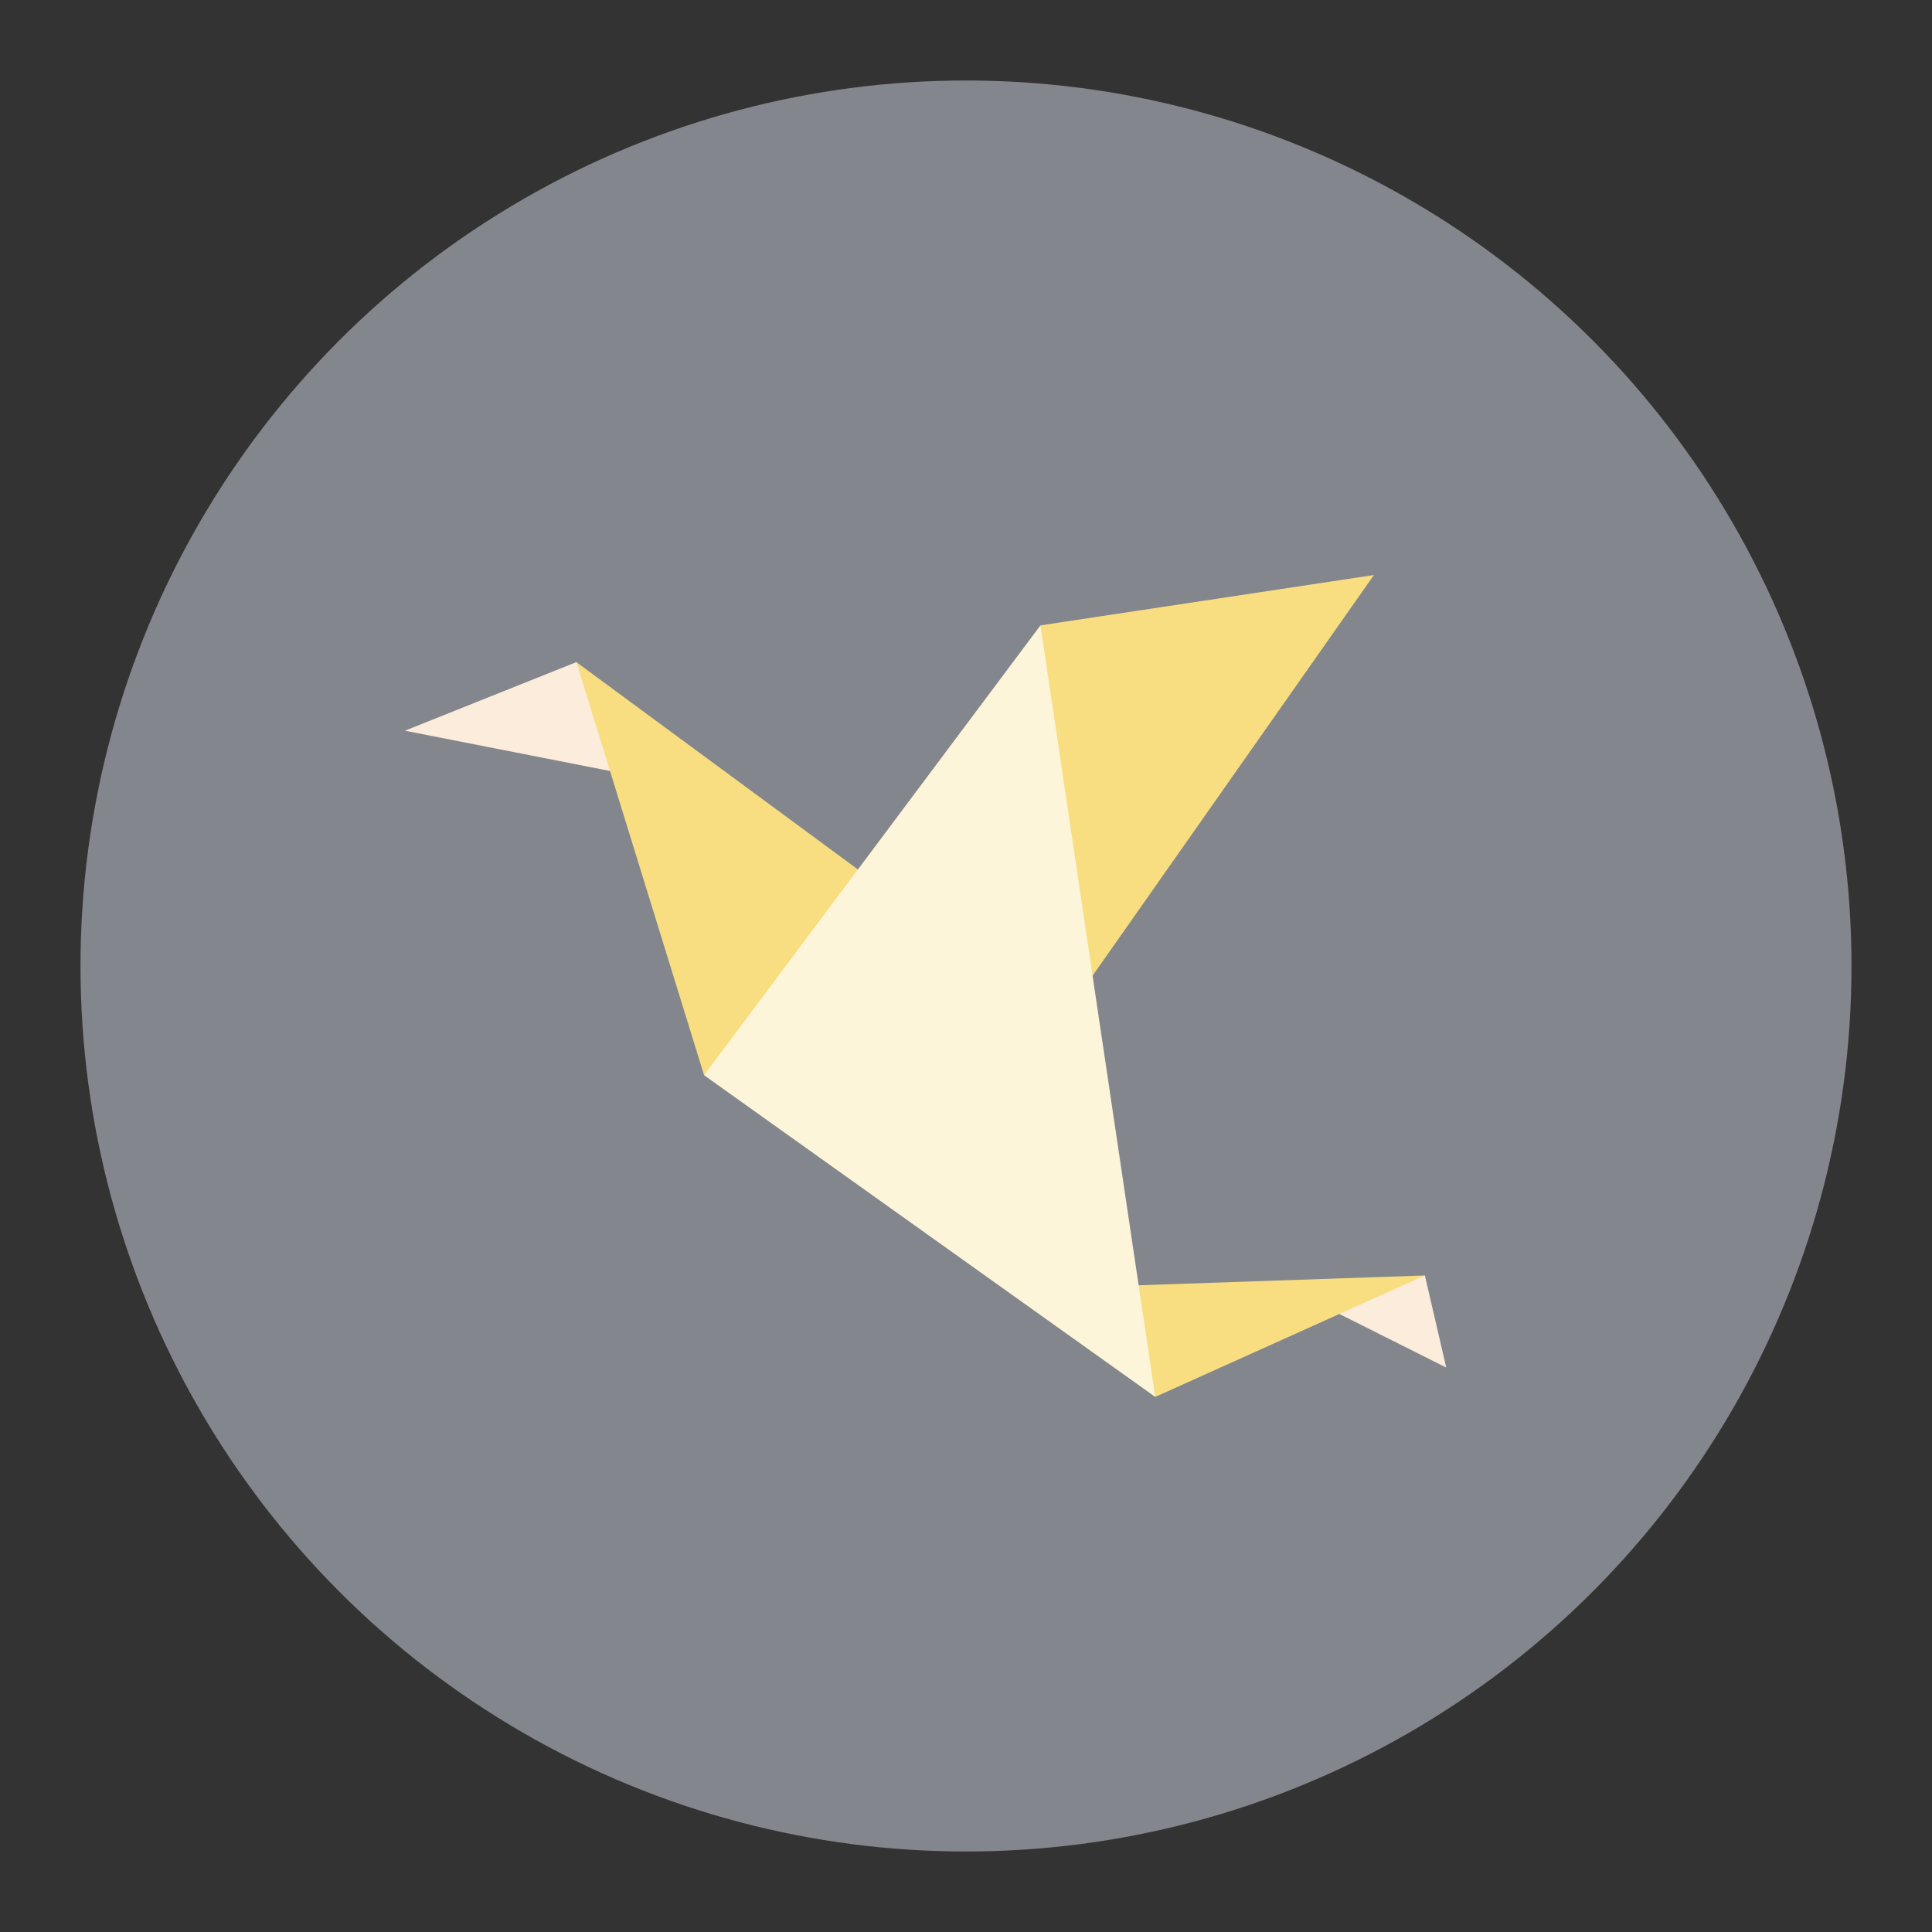 <?xml version="1.0" encoding="UTF-8" standalone="no"?>
<!DOCTYPE svg PUBLIC "-//W3C//DTD SVG 1.1//EN" "http://www.w3.org/Graphics/SVG/1.1/DTD/svg11.dtd">
<svg width="100%" height="100%" viewBox="0 0 192 192" version="1.1" xmlns="http://www.w3.org/2000/svg" xmlns:xlink="http://www.w3.org/1999/xlink" xml:space="preserve" xmlns:serif="http://www.serif.com/" style="fill-rule:evenodd;clip-rule:evenodd;stroke-linejoin:round;stroke-miterlimit:2;">
    <rect x="0" y="0" width="192" height="192" fill="#333333" stroke="none"/>
    <g id="Layer1">
        <g transform="matrix(1,0,0,1,8,8)">
            <circle cx="88" cy="88" r="88" style="fill:rgb(131,134,140);"/>
        </g>
        <g transform="matrix(0.855,0,0,0.855,9.416,15.995)">
            <path d="M144.665,134.018L157.087,140.246L154.605,129.541L143.494,132.847" style="fill:rgb(252,236,220);"/>
            <path d="M55.979,58.253L36.055,66.224L66.526,72.209L55.979,58.253Z" style="fill:rgb(252,236,220);"/>
            <path d="M123.264,143.659L154.605,129.541L114.068,130.933L123.264,143.659" style="fill:rgb(249,222,129);"/>
            <path d="M115.98,94.7L148.682,48.129L109.921,53.982L106.169,104.51" style="fill:rgb(249,222,129);"/>
            <path d="M70.823,106.268L55.979,58.253L93.051,85.552L70.823,106.268Z" style="fill:rgb(249,222,129);"/>
            <path d="M109.921,53.982L70.823,106.268L123.264,143.659L109.921,53.982Z" style="fill:rgb(253,245,217);"/>
        </g>
    </g>
</svg>
